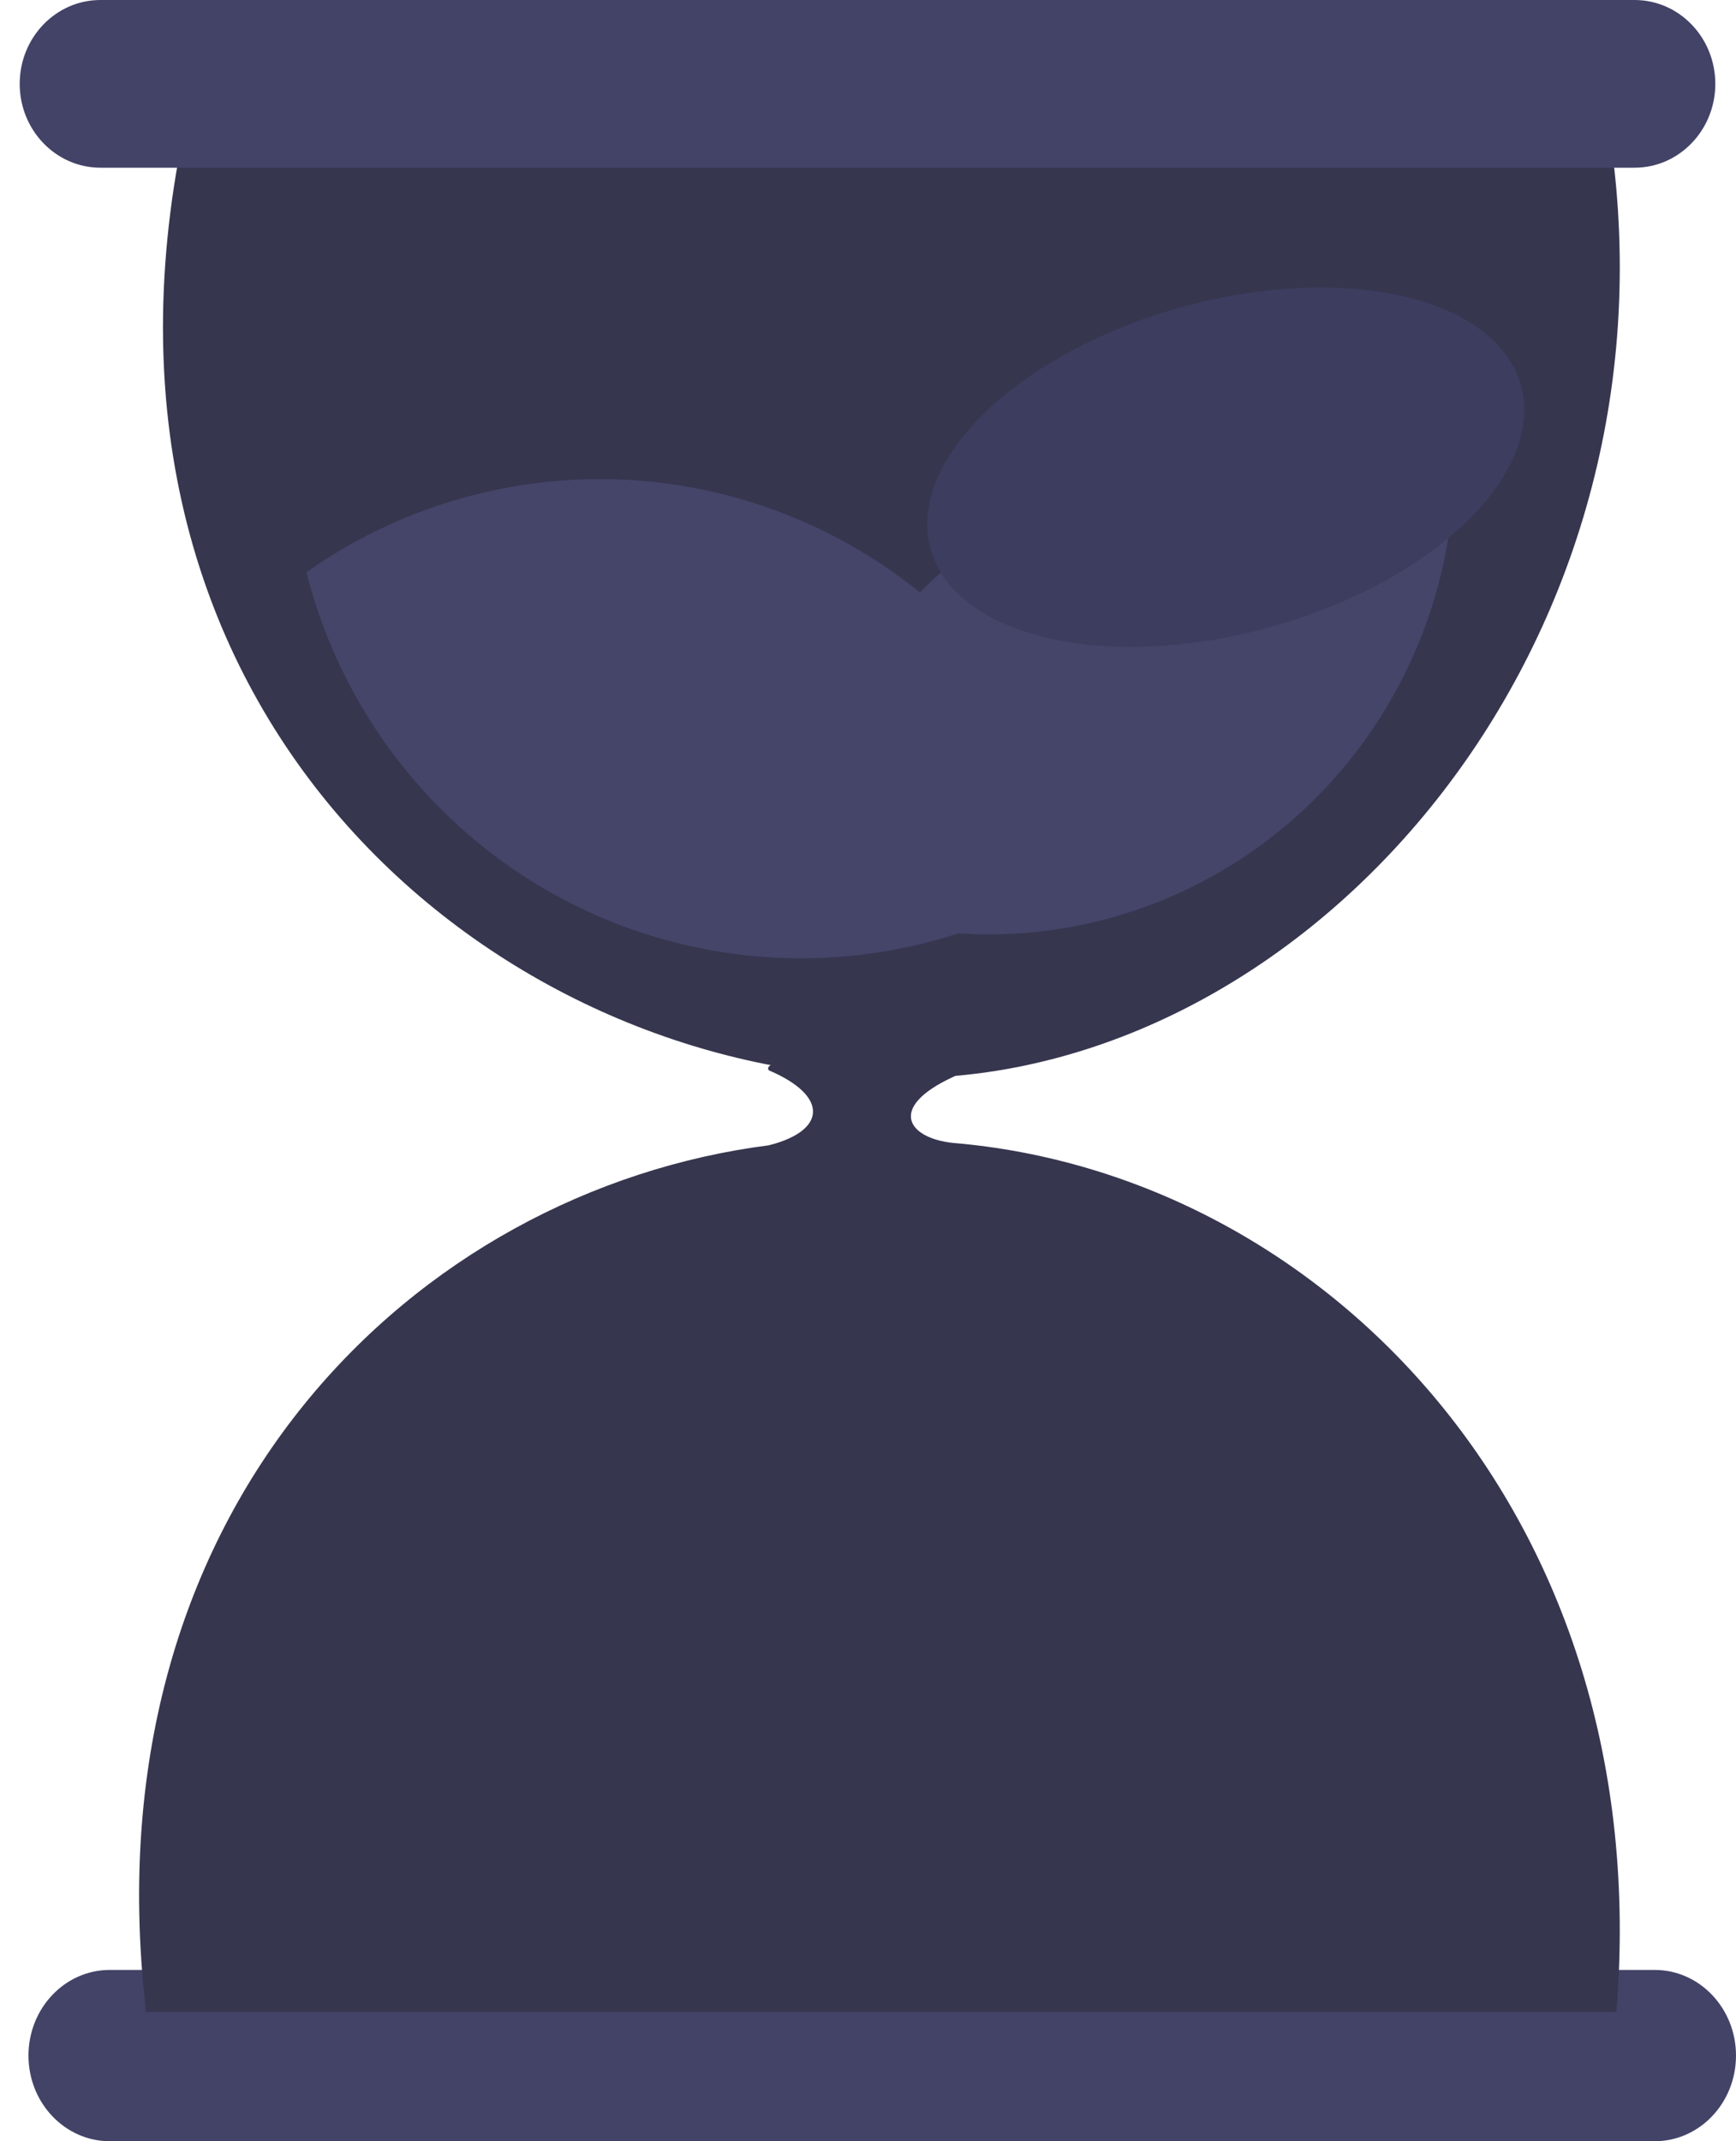 <?xml version="1.0" encoding="UTF-8"?>
<svg width="60px" height="74px" viewBox="0 0 60 74" version="1.1" xmlns="http://www.w3.org/2000/svg" xmlns:xlink="http://www.w3.org/1999/xlink">
    <!-- Generator: Sketch 59.1 (86144) - https://sketch.com -->
    <title>home_loudou_not start</title>
    <desc>Created with Sketch.</desc>
    <g id="页面-1" stroke="none" stroke-width="1" fill="none" fill-rule="evenodd">
        <g id="已登录_已激活_en" transform="translate(-158, -294)" fill-rule="nonzero">
            <g id="编组-26备份-6" transform="translate(15, 282)">
                <g id="编组-16" transform="translate(143, 12)">
                    <g id="loudou">
                        <path d="M3.794,68.08 L57.19,68.08 C58.742,68.08 60,69.405 60,71.04 C60,72.675 58.742,74 57.19,74 L3.794,74 C2.242,74 0.984,72.675 0.984,71.04 C0.984,69.405 2.242,68.08 3.794,68.08 L3.794,68.08 Z" id="路径" fill="#434368"></path>
                        <path d="M6.432,4.14 L55.523,4.14 C55.635,4.642 55.719,5.149 55.775,5.66 C57.783,22.965 44.949,37.259 31.278,37.259 C17.607,37.259 2.596,25.322 6.167,5.52 C6.223,5.065 6.312,4.605 6.432,4.14 Z" id="路径" fill="#36364F"></path>
                        <path d="M3.472,0 L56.494,0 C58.035,0 59.285,1.297 59.285,2.898 C59.285,4.498 58.035,5.796 56.494,5.796 L3.472,5.796 C1.93,5.796 0.681,4.498 0.681,2.898 C0.681,1.297 1.93,0 3.472,0 L3.472,0 Z" id="路径" fill="#434368"></path>
                        <path d="M5.027,69.55 L5.027,69.342 C3.083,52.023 14.383,41.146 26.572,39.581 C28.559,39.082 28.657,37.877 26.572,36.99 C26.008,36.242 35.195,36.172 32.927,37.225 C30.658,38.278 31.377,39.331 32.927,39.498 C45.735,40.565 57.275,52.341 55.866,69.536 L5.027,69.536 L5.027,69.55 Z" id="路径" fill="#36364F"></path>
                        <path d="M10.586,19.78 C15.332,16.431 21.416,15.639 26.857,17.661 C32.298,19.684 36.399,24.261 37.824,29.903 C33.074,33.251 26.986,34.039 21.544,32.011 C16.102,29.983 12.004,25.398 10.586,19.752 L10.586,19.78 Z" id="路径" fill="#45456A"></path>
                        <path d="M50.205,17.397 C45.445,15.03 39.844,15.194 35.227,17.837 C30.609,20.48 27.568,25.262 27.094,30.625 C31.854,32.993 37.455,32.828 42.072,30.185 C46.69,27.543 49.731,22.76 50.205,17.397 L50.205,17.397 Z" id="路径" fill="#45456A"></path>
                        <path d="M32.15,18.933 C32.672,20.915 35.1,22.216 38.521,22.345 C41.942,22.473 45.836,21.411 48.735,19.557 C51.634,17.703 53.099,15.34 52.577,13.358 C52.056,11.375 49.628,10.075 46.207,9.946 C42.786,9.817 38.892,10.88 35.993,12.734 C33.093,14.588 31.629,16.951 32.15,18.933 L32.15,18.933 Z" id="路径" fill="#3D3D60"></path>
                    </g>
                </g>
            </g>
        </g>
    </g>
</svg>